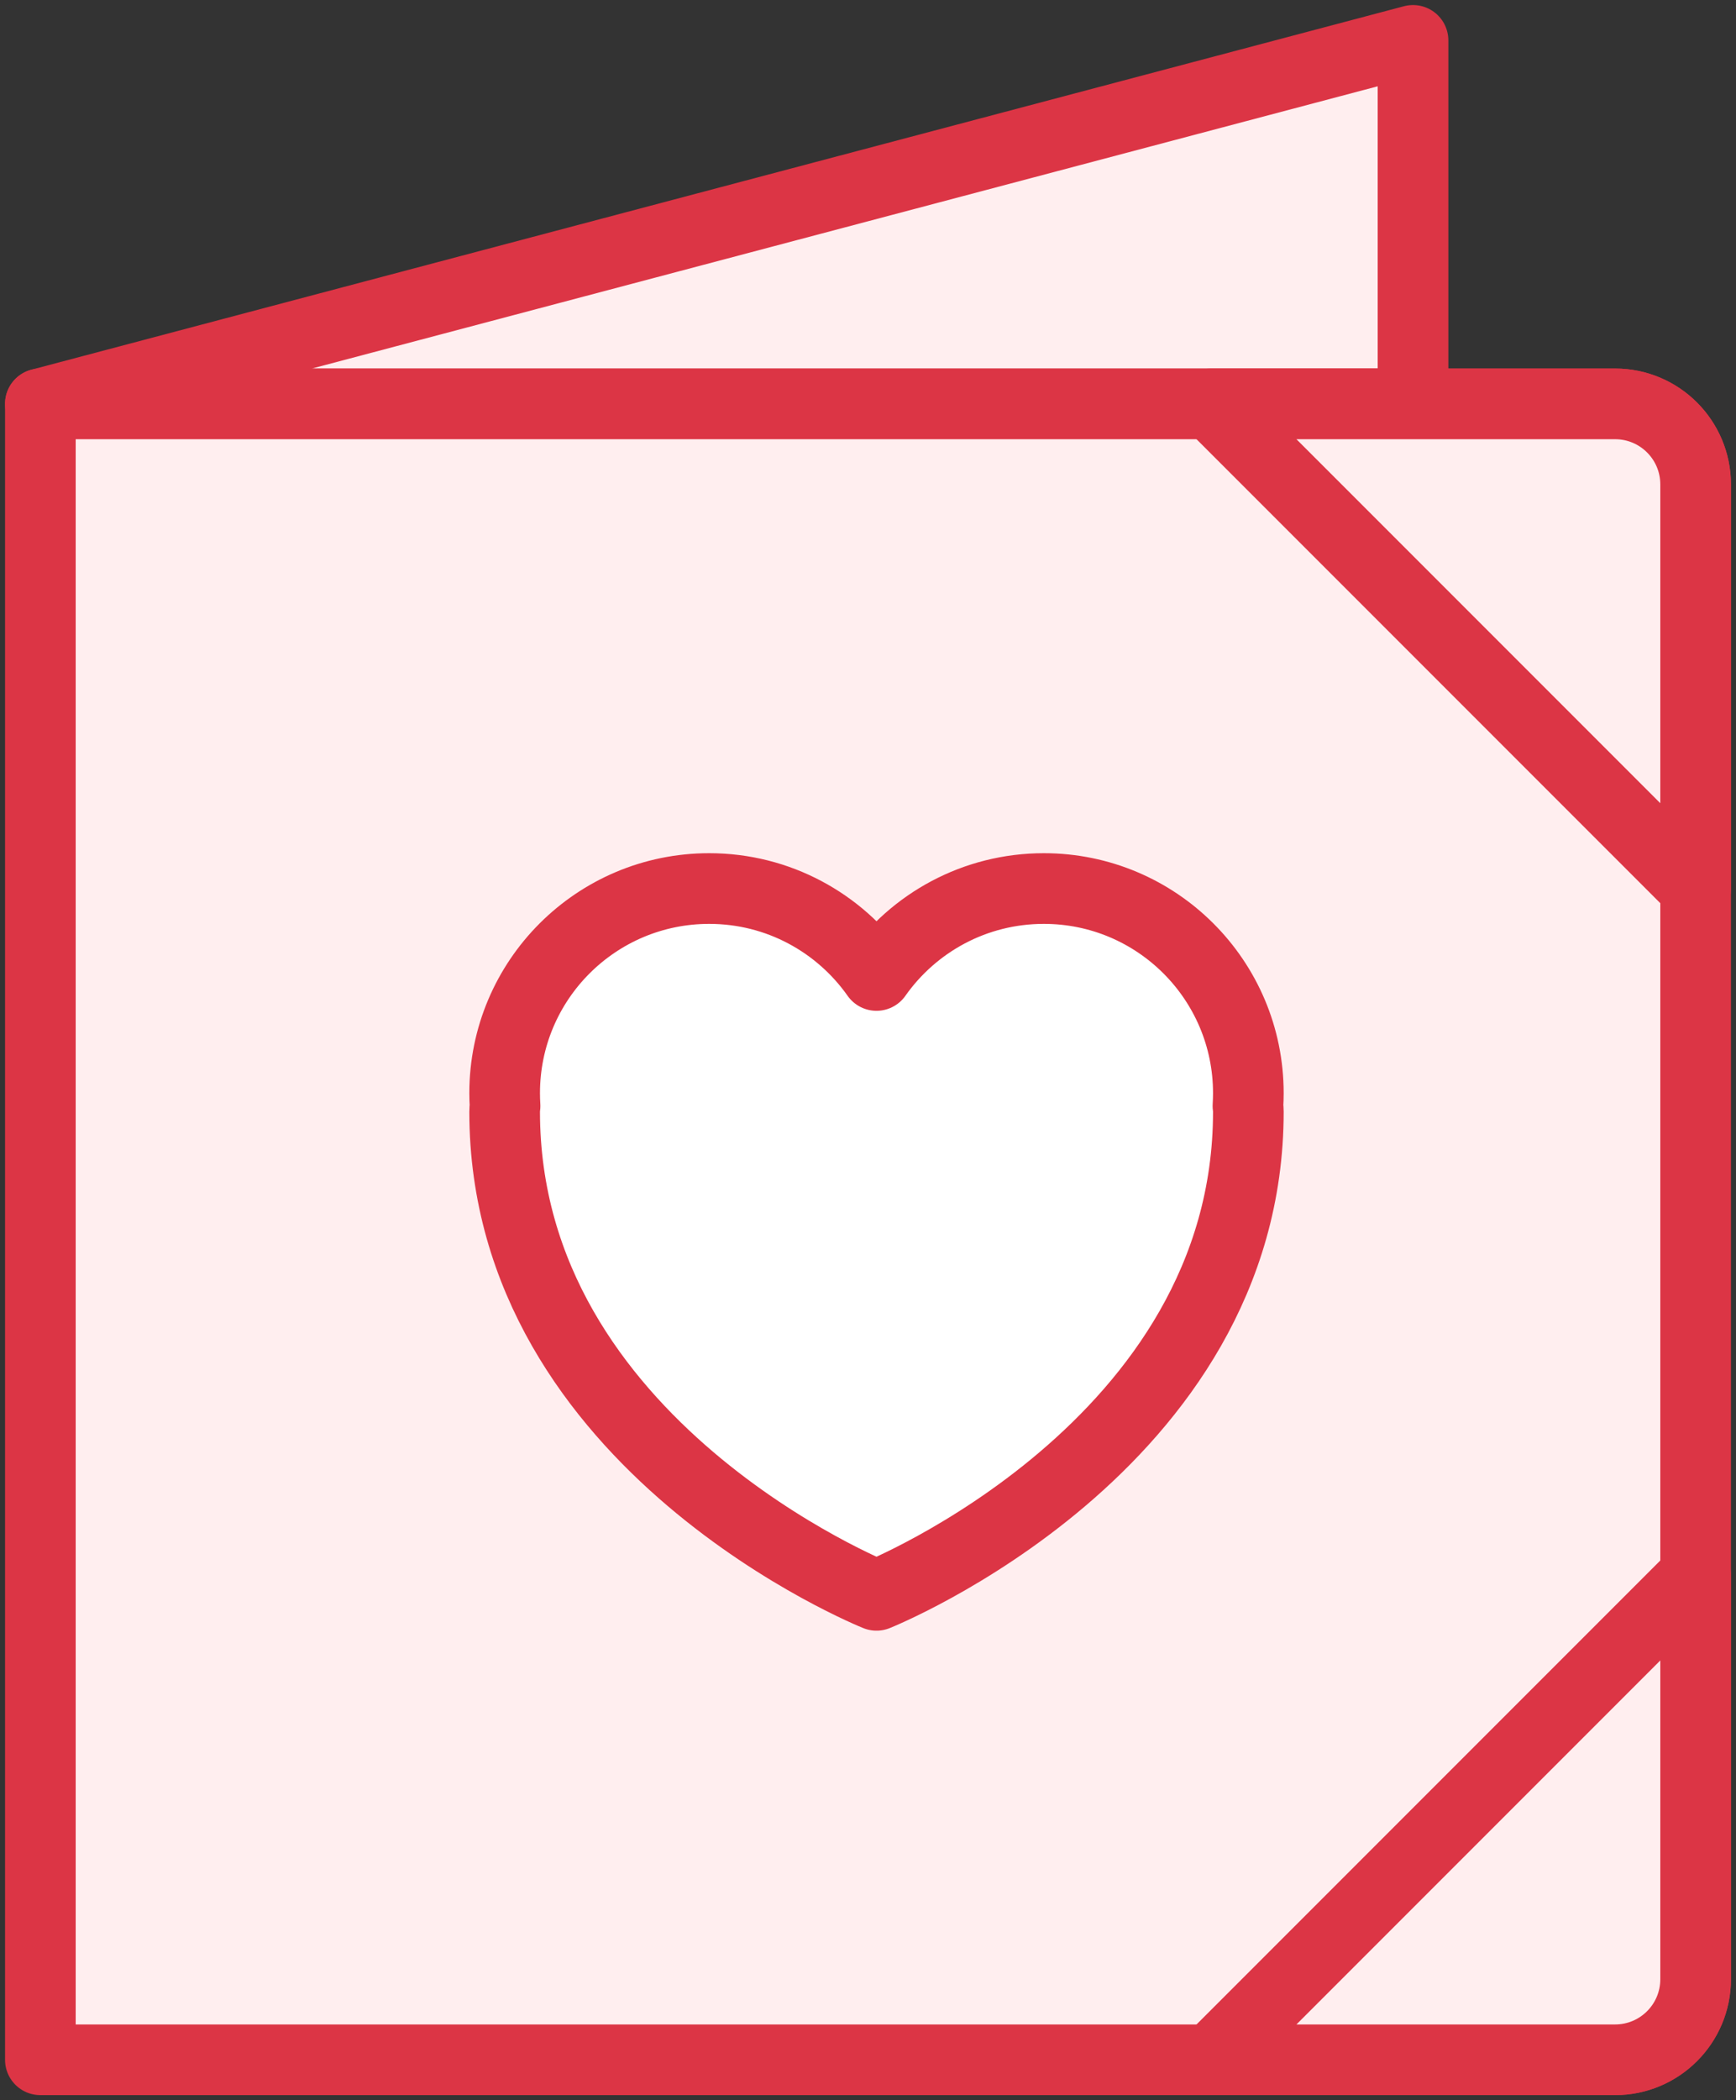 <?xml version="1.0" encoding="UTF-8"?>
<svg width="86px" height="104px" viewBox="0 0 86 104" version="1.1" xmlns="http://www.w3.org/2000/svg" xmlns:xlink="http://www.w3.org/1999/xlink">
    <rect x="0" y="0" width="86" height="104" fill="#333333" stroke="none"/>
    <!-- Generator: Sketch 46.2 (44496) - http://www.bohemiancoding.com/sketch -->
    <title>baby-36</title>
    <desc>Created with Sketch.</desc>
    <defs></defs>
    <g id="ALL" stroke="none" stroke-width="1" fill="none" fill-rule="evenodd" stroke-linecap="round" stroke-linejoin="round">
        <g id="Primary" transform="translate(-534, -20541)" stroke="#DC3545" stroke-width="3.5">
            <g id="Group-15" transform="translate(200, 200)">
                <g id="baby-36" transform="translate(336, 20343)">
                    <polygon id="Layer-1" fill="#FFEEEF" points="68 0 68 18 0 18"></polygon>
                    <path d="M0,18 L78.003,18 C80.211,18 82,19.789 82,21.997 L82,96.003 C82,98.211 80.211,100 78.003,100 L0,100 L0,18 Z" id="Layer-2" fill="#FFEEEF"></path>
                    <path d="M23.02,52.772 C23.007,52.862 23,52.956 23,53.053 C23,69.632 41.421,77 41.421,77 C41.421,77 59.842,69.632 59.842,53.053 C59.842,52.955 59.835,52.862 59.822,52.772 C59.835,52.56 59.842,52.347 59.842,52.132 C59.842,46.536 55.306,42 49.711,42 C46.284,42 43.255,43.701 41.421,46.305 C39.587,43.701 36.558,42 33.132,42 C27.536,42 23,46.536 23,52.132 C23,52.347 23.007,52.56 23.02,52.772 L23.02,52.772 Z" id="Layer-3" fill="#FFFFFF"></path>
                    <path d="M58,76 L78.01,76 C80.214,76 82,77.784 82,79.99 L82,100 L58,76 Z" id="Layer-4" fill="#FFEEEF" transform="translate(70, 88) scale(1, -1) translate(-70, -88) "></path>
                    <path d="M58,18 L78.01,18 C80.214,18 82,19.784 82,21.99 L82,42 L58,18 Z" id="Layer-5" fill="#FFEEEF"></path>
                </g>
            </g>
        </g>
    </g>
</svg>
